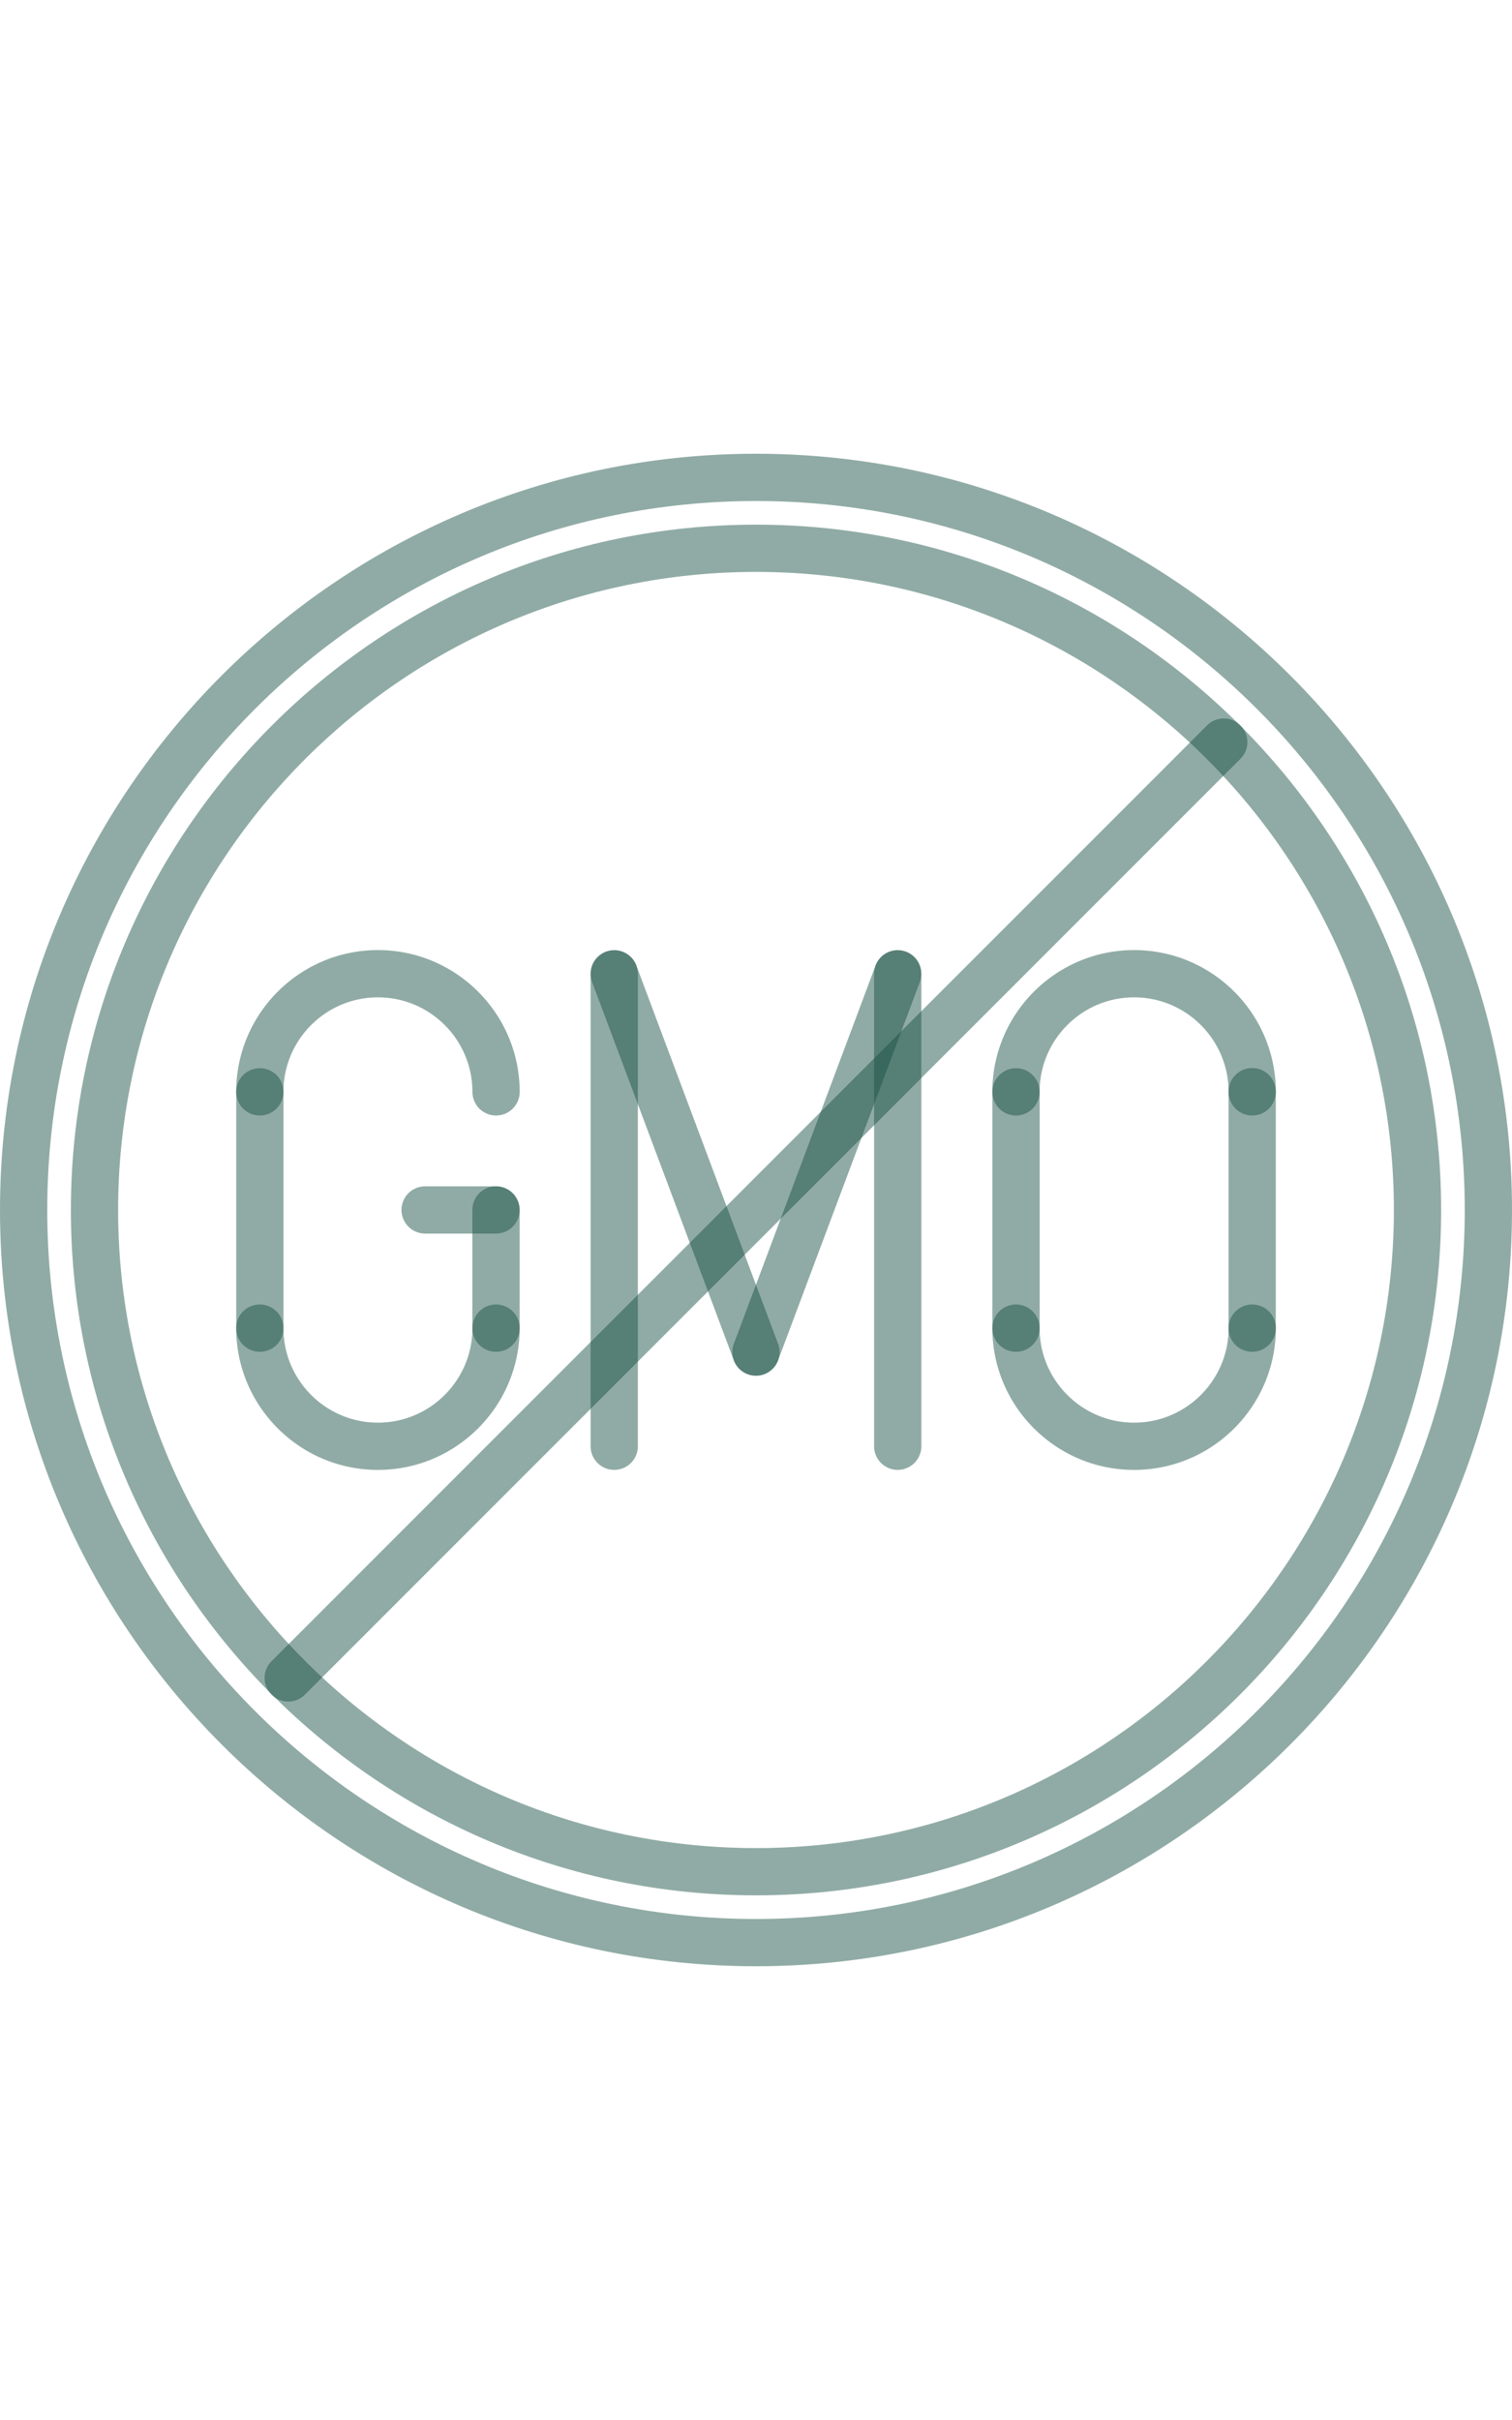   <svg
            style="fill: rgba(23, 80, 67, 0.48)"
            title="No Gmo"
            width="40"
            class="iconfill Badges_icon__q9qb7"
            viewBox="0 0 64 64"
            xmlns="http://www.w3.org/2000/svg"
          >
            <path
              d="M32 64C14.355 64 0 49.645 0 32S14.355 0 32 0s32 14.355 32 32-14.355 32-32 32zm0-62C15.458 2 2 15.458 2 32s13.458 30 30 30 30-13.458 30-30S48.542 2 32 2z"
            ></path>
            <path
              d="M32 61C16.01 61 3 47.99 3 32S16.01 3 32 3s29 13.01 29 29-13.01 29-29 29zm0-56C17.112 5 5 17.112 5 32c0 14.889 12.112 27 27 27 14.889 0 27-12.111 27-27C59 17.112 46.889 5 32 5z"
            ></path>
            <path
              d="M12.201 52.799a.999.999 0 01-.707-1.707l39.598-39.598a.999.999 0 111.414 1.414L12.908 52.506a.997.997 0 01-.707.293z"
            ></path>
            <g>
              <path
                d="M20.997 28.002a1 1 0 01-1-1c0-2.206-1.794-4-4-4s-4 1.794-4 4a1 1 0 11-2 0c0-3.309 2.691-6 6-6s6 2.691 6 6a1 1 0 01-1 1zM15.997 42.998c-3.309 0-6-2.691-6-6a1 1 0 112 0c0 2.206 1.794 4 4 4s4-1.794 4-4a1 1 0 112 0c0 3.309-2.691 6-6 6z"
              ></path>
              <path
                d="M10.999 38a1 1 0 01-1-1V27a1 1 0 112 0v10a1 1 0 01-1 1zM20.995 38a1 1 0 01-1-1v-5.002a1 1 0 112 0V37a1 1 0 01-1 1z"
              ></path>
              <path
                d="M20.995 32.998h-3a1 1 0 110-2h3a1 1 0 110 2zM53.004 28.002a1 1 0 01-1-1c0-2.206-1.794-4-4-4s-4 1.794-4 4a1 1 0 11-2 0c0-3.309 2.691-6 6-6s6 2.691 6 6a1 1 0 01-1 1zM48.004 42.998c-3.309 0-6-2.691-6-6a1 1 0 112 0c0 2.206 1.794 4 4 4s4-1.794 4-4a1 1 0 112 0c0 3.309-2.691 6-6 6z"
              ></path>
              <path
                d="M43.006 38a1 1 0 01-1-1V27a1 1 0 112 0v10a1 1 0 01-1 1zM53.002 38a1 1 0 01-1-1V26.993a1 1 0 112 0V37a1 1 0 01-1 1z"
              ></path>
              <g>
                <path
                  d="M25.999 42.997a1 1 0 01-1-1V22.002a1 1 0 112 0v19.995a1 1 0 01-1 1z"
                ></path>
              </g>
              <g>
                <path
                  d="M37.999 42.997c-.554 0-1-.447-1-1V22.002a1 1 0 112 0v19.995a1 1 0 01-1 1z"
                ></path>
              </g>
              <g>
                <path
                  d="M31.999 39.012a1 1 0 01-.937-1.35l6-16.01a1 1 0 011.873.701l-6 16.01a.997.997 0 01-.936.649z"
                ></path>
              </g>
              <g>
                <path
                  d="M31.999 39.012a1 1 0 01-.937-.648l-6-16.01a1 1 0 011.873-.701l6 16.01a1 1 0 01-.936 1.349z"
                ></path>
              </g>
            </g>
          </svg>